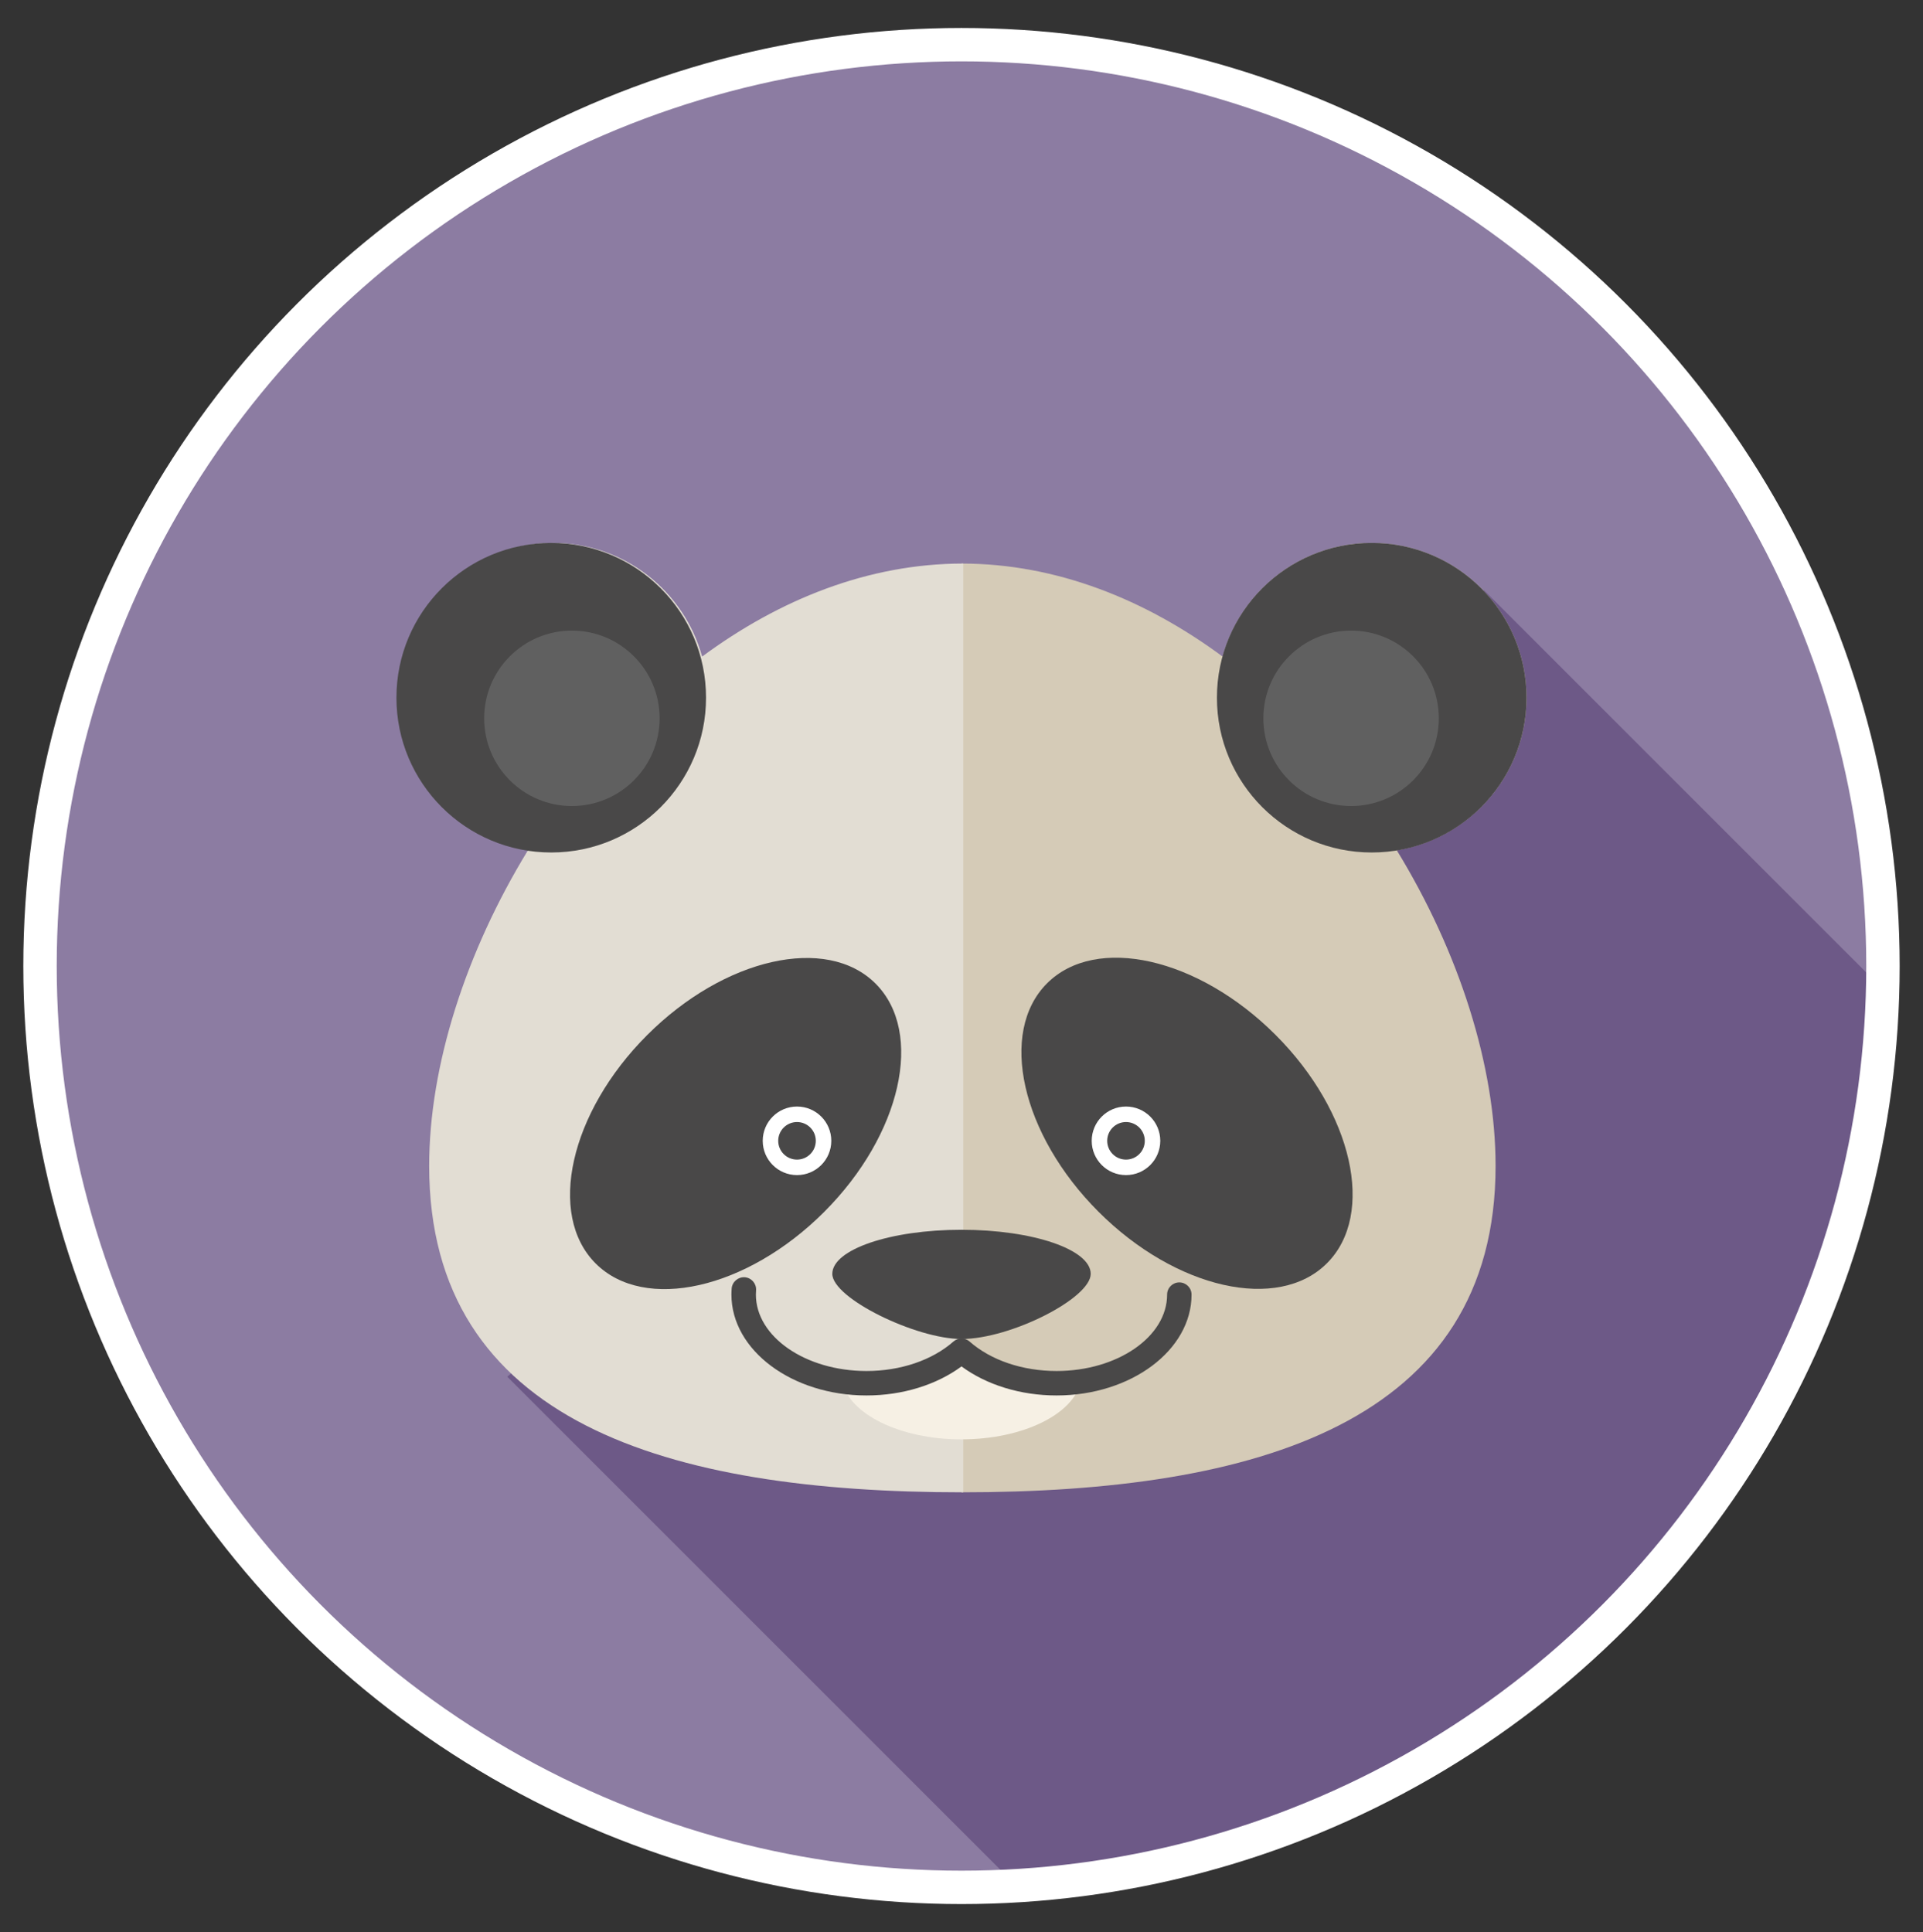 <?xml version="1.0" encoding="utf-8"?>
<!-- Generator: Adobe Illustrator 16.0.0, SVG Export Plug-In . SVG Version: 6.00 Build 0)  -->
<!DOCTYPE svg PUBLIC "-//W3C//DTD SVG 1.1//EN" "http://www.w3.org/Graphics/SVG/1.1/DTD/svg11.dtd">
<svg version="1.1" id="Layer_1" xmlns="http://www.w3.org/2000/svg" xmlns:xlink="http://www.w3.org/1999/xlink" x="0px" y="0px"
	 width="115.167px" height="115.722px" viewBox="0 0 115.167 115.722" enable-background="new 0 0 115.167 115.722"
	 xml:space="preserve">
<rect x="0" y="0" width="115.167" height="115.722" fill="#333333" stroke="none"/>
<g id="icon_12_">
	<g>
		<defs>
			<circle id="SVGID_1_" cx="57.583" cy="57.861" r="55.186"/>
		</defs>
		<use xlink:href="#SVGID_1_"  overflow="visible" fill="#8C7CA2"/>
		<clipPath id="SVGID_2_">
			<use xlink:href="#SVGID_1_"  overflow="visible"/>
		</clipPath>
		<g clip-path="url(#SVGID_2_)">
			<polygon fill="#6D5987" points="151.548,98.028 98.748,150.827 30.378,82.459 88.871,35.349 			"/>
		</g>
		<use xlink:href="#SVGID_1_"  overflow="visible" fill="none" stroke="#FFFFFF" stroke-width="2" stroke-miterlimit="10"/>
	</g>
</g>
<g>
	<path fill="#D5CBB7" d="M91.423,41.79c0-5.12-4.15-9.271-9.271-9.271c-4.266,0-7.85,2.885-8.93,6.808
		c-4.625-3.42-9.957-5.572-15.639-5.572v55.629c17.666,0,31.986-4.186,31.986-19.547c0-6.005-2.195-12.823-5.916-18.907
		C88.058,50.208,91.423,46.397,91.423,41.79z"/>
</g>
<g>
	<path fill="#E2DDD3" d="M23.849,41.79c0-5.12,4.15-9.271,9.271-9.271c4.266,0,7.85,2.885,8.93,6.808
		c4.625-3.42,9.957-5.572,15.639-5.572v55.629c-17.666,0-31.986-4.186-31.986-19.547c0-6.005,2.195-12.823,5.916-18.907
		C27.214,50.208,23.849,46.397,23.849,41.79z"/>
</g>
<g>
	<g>
		<g>
			<circle fill="#494848" cx="33.013" cy="41.79" r="9.271"/>
		</g>
		<g>
			<circle fill="#606060" cx="34.25" cy="43.025" r="5.254"/>
		</g>
	</g>
	<g>
		<g>
			<circle fill="#494848" cx="82.152" cy="41.79" r="9.271"/>
		</g>
		<g>
			<circle fill="#606060" cx="80.916" cy="43.025" r="5.254"/>
		</g>
	</g>
</g>
<g>
	<path fill="#F6F0E4" d="M57.583,80.903c-1.35,1.188-3.396,1.947-5.691,1.947c-0.5,0-0.986-0.037-1.457-0.105
		c0.418,1.951,3.457,3.467,7.148,3.467s6.73-1.516,7.148-3.467c-0.471,0.068-0.959,0.105-1.457,0.105
		C60.98,82.85,58.931,82.09,57.583,80.903z"/>
</g>
<g>
	<path fill="#494848" d="M63.275,83.583c-2.148,0-4.186-0.629-5.691-1.739c-1.506,1.11-3.543,1.739-5.691,1.739
		c-4.459,0-8.088-2.71-8.088-6.04c0-0.122,0.006-0.244,0.014-0.365c0.031-0.403,0.389-0.704,0.787-0.675
		c0.402,0.031,0.705,0.383,0.674,0.786c-0.006,0.084-0.01,0.169-0.01,0.254c0,2.522,2.971,4.575,6.623,4.575
		c2.037,0,3.934-0.644,5.207-1.764c0.277-0.244,0.691-0.244,0.969,0c1.271,1.12,3.17,1.764,5.207,1.764
		c3.65,0,6.621-2.053,6.621-4.575c0-0.405,0.328-0.732,0.732-0.732s0.732,0.327,0.732,0.732
		C71.361,80.873,67.734,83.583,63.275,83.583z"/>
</g>
<g>
	<path fill="#494848" d="M65.322,76.301c0,1.459-4.797,3.9-7.738,3.9c-2.725,0-7.738-2.441-7.738-3.9s3.465-2.642,7.738-2.642
		S65.322,74.842,65.322,76.301z"/>
</g>
<g>
	<g>
		
			<ellipse transform="matrix(0.707 -0.707 0.707 0.707 -26.752 69.981)" fill="#494848" cx="71.104" cy="67.285" rx="7.495" ry="11.856"/>
	</g>
	<g>
		
			<ellipse transform="matrix(-0.707 -0.707 0.707 -0.707 27.637 146.019)" fill="#494848" cx="44.062" cy="67.285" rx="7.494" ry="11.855"/>
	</g>
</g>
<g>
	<g>
		<g>
			<circle fill="#FFFFFF" cx="47.732" cy="68.331" r="2.053"/>
		</g>
		<g>
			<circle fill="#494848" cx="47.732" cy="68.331" r="1.125"/>
		</g>
	</g>
	<g>
		<g>
			<circle fill="#FFFFFF" cx="67.435" cy="68.331" r="2.053"/>
		</g>
		<g>
			<circle fill="#494848" cx="67.435" cy="68.331" r="1.125"/>
		</g>
	</g>
</g>
</svg>
